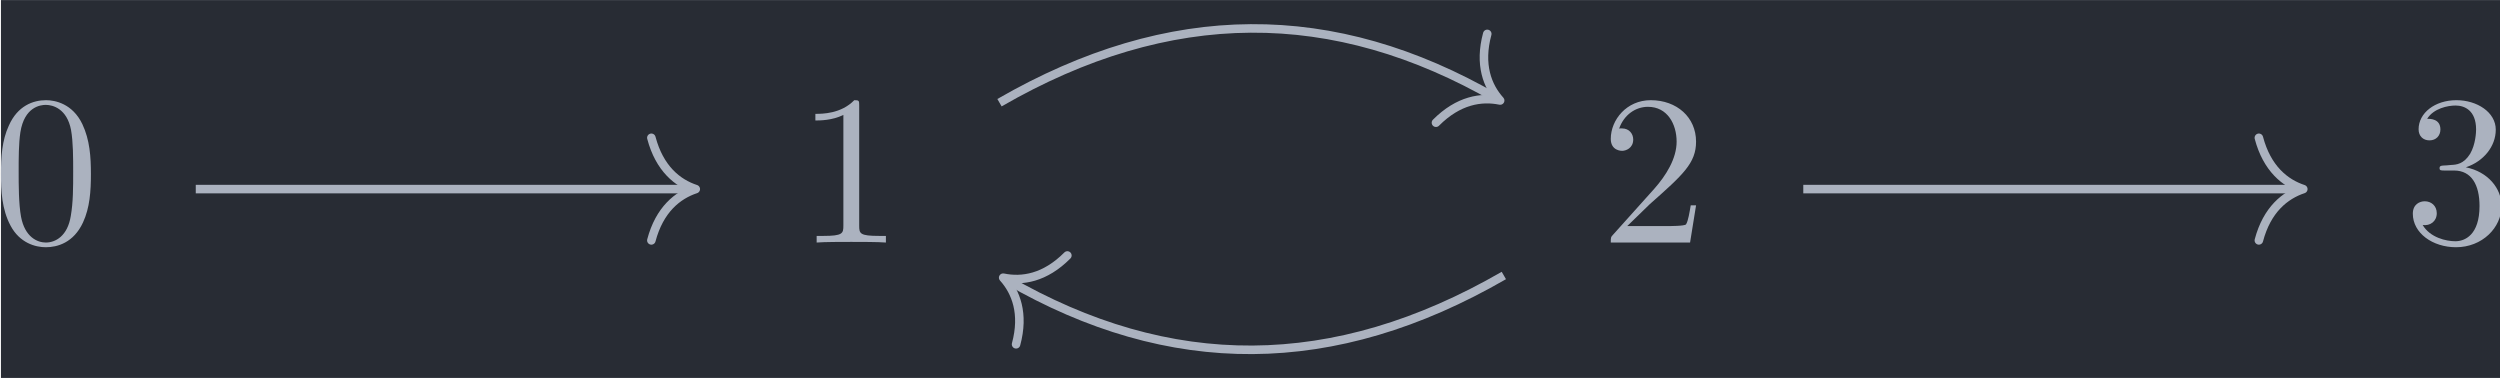 <?xml version='1.0' encoding='UTF-8'?>
<!-- This file was generated by dvisvgm 3.4.4 -->
<svg version='1.1' xmlns='http://www.w3.org/2000/svg' xmlns:xlink='http://www.w3.org/1999/xlink' width='135.867pt' height='20.541pt' viewBox='204.82 25.045 135.867 20.541'>
<defs>
<path id='g0-48' d='M4.583-3.188C4.583-3.985 4.533-4.782 4.184-5.519C3.726-6.476 2.909-6.635 2.491-6.635C1.893-6.635 1.166-6.376 .757-5.45C.438-4.762 .389-3.985 .389-3.188C.389-2.441 .428-1.544 .837-.787C1.265 .02 1.993 .219 2.481 .219C3.019 .219 3.776 .01 4.214-.936C4.533-1.624 4.583-2.401 4.583-3.188ZM2.481 0C2.092 0 1.504-.249 1.325-1.205C1.215-1.803 1.215-2.72 1.215-3.308C1.215-3.945 1.215-4.603 1.295-5.141C1.484-6.326 2.232-6.416 2.481-6.416C2.809-6.416 3.467-6.237 3.656-5.25C3.756-4.692 3.756-3.935 3.756-3.308C3.756-2.56 3.756-1.883 3.646-1.245C3.497-.299 2.929 0 2.481 0Z'/>
<path id='g0-49' d='M2.929-6.376C2.929-6.615 2.929-6.635 2.7-6.635C2.082-5.998 1.205-5.998 .887-5.998V-5.689C1.086-5.689 1.674-5.689 2.192-5.948V-.787C2.192-.428 2.162-.309 1.265-.309H.946V0C1.295-.03 2.162-.03 2.56-.03S3.826-.03 4.174 0V-.309H3.856C2.959-.309 2.929-.418 2.929-.787V-6.376Z'/>
<path id='g0-50' d='M1.265-.767L2.321-1.793C3.875-3.168 4.473-3.706 4.473-4.702C4.473-5.838 3.577-6.635 2.361-6.635C1.235-6.635 .498-5.719 .498-4.832C.498-4.274 .996-4.274 1.026-4.274C1.196-4.274 1.544-4.394 1.544-4.802C1.544-5.061 1.365-5.32 1.016-5.32C.936-5.32 .917-5.32 .887-5.31C1.116-5.958 1.654-6.326 2.232-6.326C3.138-6.326 3.567-5.519 3.567-4.702C3.567-3.905 3.068-3.118 2.521-2.501L.608-.369C.498-.259 .498-.239 .498 0H4.194L4.473-1.733H4.224C4.174-1.435 4.105-.996 4.005-.847C3.935-.767 3.278-.767 3.059-.767H1.265Z'/>
<path id='g0-51' d='M2.889-3.507C3.706-3.776 4.284-4.473 4.284-5.26C4.284-6.077 3.407-6.635 2.451-6.635C1.445-6.635 .687-6.037 .687-5.28C.687-4.951 .907-4.762 1.196-4.762C1.504-4.762 1.704-4.981 1.704-5.27C1.704-5.768 1.235-5.768 1.086-5.768C1.395-6.257 2.052-6.386 2.411-6.386C2.819-6.386 3.367-6.167 3.367-5.27C3.367-5.151 3.347-4.573 3.088-4.134C2.79-3.656 2.451-3.626 2.202-3.616C2.122-3.606 1.883-3.587 1.813-3.587C1.733-3.577 1.664-3.567 1.664-3.467C1.664-3.357 1.733-3.357 1.903-3.357H2.341C3.158-3.357 3.527-2.68 3.527-1.704C3.527-.349 2.839-.06 2.401-.06C1.973-.06 1.225-.229 .877-.817C1.225-.767 1.534-.986 1.534-1.365C1.534-1.724 1.265-1.923 .976-1.923C.737-1.923 .418-1.783 .418-1.345C.418-.438 1.345 .219 2.431 .219C3.646 .219 4.553-.687 4.553-1.704C4.553-2.521 3.925-3.298 2.889-3.507Z'/>
</defs>
<g id='page1' transform='matrix(1.166 0 0 1.166 0 0)'>
<rect x='175.704' y='21.484' width='116.552' height='17.621' fill='#282c34'/>
<g fill='#abb2bf' transform='matrix(1 0 0 1 -65.464 3.21)'>
<use x='240.779' y='29.574' xlink:href='#g0-48'/>
</g>
<g fill='#abb2bf' transform='matrix(1 0 0 1 -65.464 3.21)'>
<use x='278.242' y='29.574' xlink:href='#g0-49'/>
</g>
<g fill='#abb2bf' transform='matrix(1 0 0 1 -65.464 3.21)'>
<use x='315.704' y='29.574' xlink:href='#g0-50'/>
</g>
<g fill='#abb2bf' transform='matrix(1 0 0 1 -65.464 3.21)'>
<use x='353.167' y='29.574' xlink:href='#g0-51'/>
</g>
<path d='M184.785 30.293H207.891' stroke='#abb2bf' fill='none' stroke-width='.398' stroke-miterlimit='10'/>
<path d='M206.02 27.902C206.399 29.336 207.242 30.016 208.09 30.293C207.242 30.574 206.399 31.25 206.02 32.684' stroke='#abb2bf' fill='none' stroke-width='.398' stroke-miterlimit='10' stroke-linecap='round' stroke-linejoin='round'/>
<path d='M222.246 26.266C230.184 21.684 237.816 21.684 245.406 26.066' stroke='#abb2bf' fill='none' stroke-width='.398' stroke-miterlimit='10'/>
<path d='M244.981 23.059C244.594 24.492 244.985 25.5 245.582 26.164C244.704 25.984 243.637 26.148 242.59 27.199' stroke='#abb2bf' fill='none' stroke-width='.398' stroke-miterlimit='10' stroke-linecap='round' stroke-linejoin='round'/>
<path d='M259.711 30.293H282.816' stroke='#abb2bf' fill='none' stroke-width='.398' stroke-miterlimit='10'/>
<path d='M280.945 27.902C281.324 29.336 282.168 30.016 283.016 30.293C282.168 30.574 281.324 31.25 280.945 32.684' stroke='#abb2bf' fill='none' stroke-width='.398' stroke-miterlimit='10' stroke-linecap='round' stroke-linejoin='round'/>
<path d='M245.754 34.32C237.816 38.906 230.184 38.906 222.594 34.52' stroke='#abb2bf' fill='none' stroke-width='.398' stroke-miterlimit='10'/>
<path d='M223.019 37.527C223.406 36.098 223.015 35.086 222.418 34.422C223.296 34.605 224.363 34.441 225.41 33.387' stroke='#abb2bf' fill='none' stroke-width='.398' stroke-miterlimit='10' stroke-linecap='round' stroke-linejoin='round'/>
</g>
</svg>